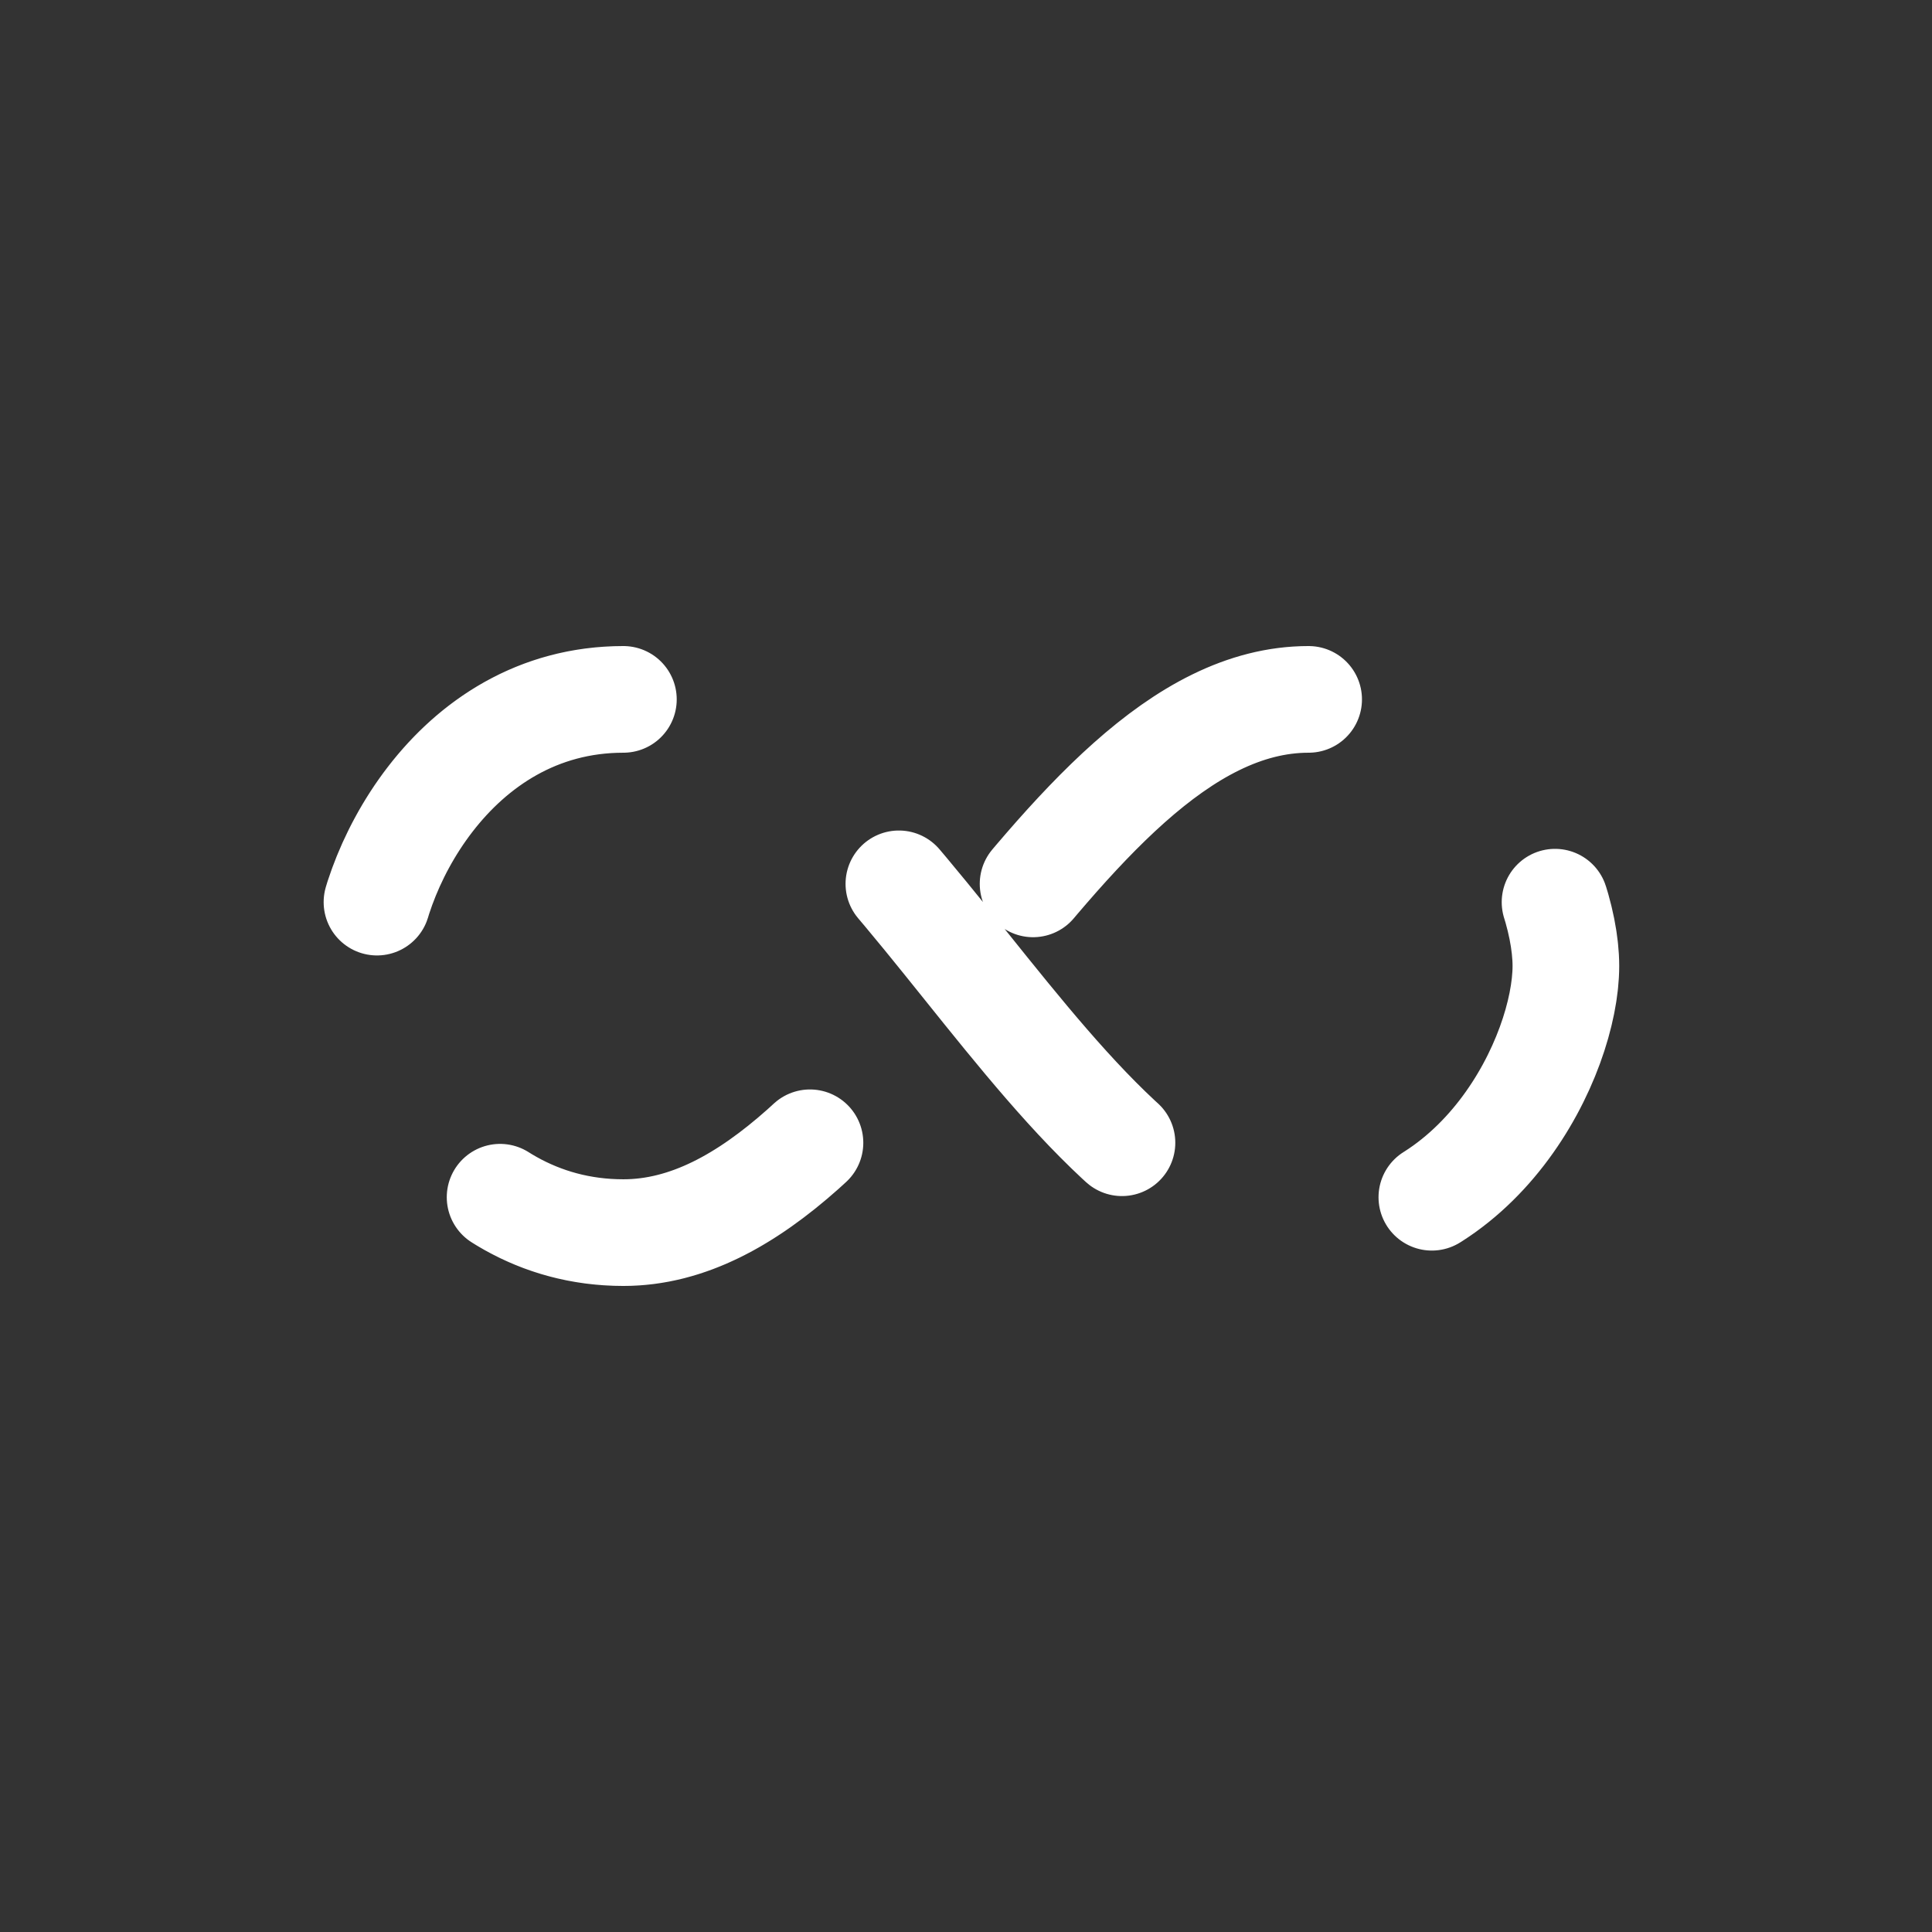 <svg xmlns="http://www.w3.org/2000/svg" viewBox="0 0 100 100" preserveAspectRatio="xMidYMid" width="235" height="235" style="shape-rendering: auto; display: block; background: rgba(255, 255, 255, 0);" xmlns:xlink="http://www.w3.org/1999/xlink"><rect x="0" y="0" width="100" height="100" fill="#333333" stroke="none"/><g><path style="transform:scale(0.69);transform-origin:50px 50px" stroke-linecap="round" d="M24.3 30C11.4 30 5 43.3 5 50s6.4 20 19.3 20c19.3 0 32.1-40 51.4-40 C88.6 30 95 43.3 95 50s-6.4 20-19.3 20C56.4 70 43.6 30 24.3 30z" stroke-dasharray="25.659 25.659" stroke-width="8" stroke="#ffffff" fill="none">
  <animate values="0;256.589" keyTimes="0;1" dur="1.408s" repeatCount="indefinite" attributeName="stroke-dashoffset"></animate>
</path><g></g></g><!-- [ldio] generated by https://loading.io --></svg>